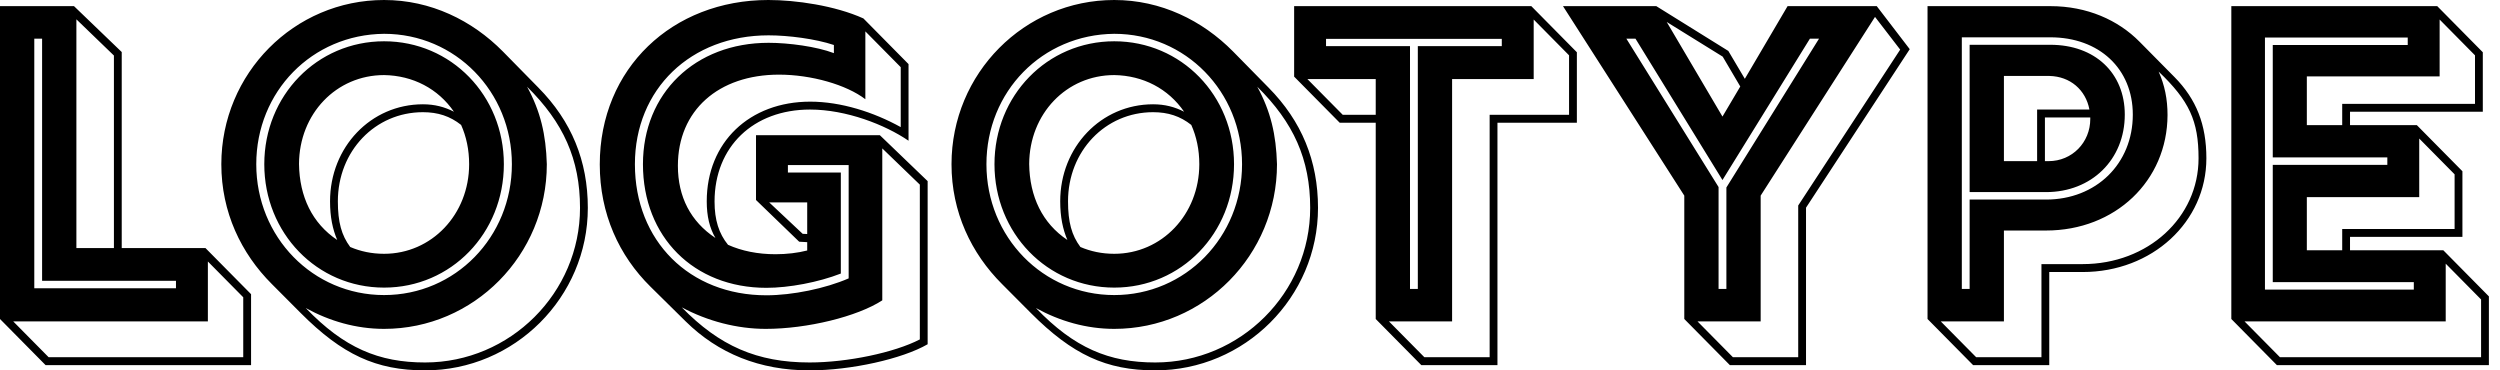 <svg width="162" height="24" viewBox="0 0 162 24" fill="none" xmlns="http://www.w3.org/2000/svg">
<path fill-rule="evenodd" clip-rule="evenodd" d="M27.546 24C33.339 24 38.091 19.263 38.091 13.472C38.091 10.428 37.037 7.853 34.885 5.676L32.579 3.329C30.597 1.323 27.911 0 24.888 0C19.067 0 14.342 4.752 14.342 10.641C14.342 13.743 15.622 16.417 17.618 18.409L19.489 20.287C22.174 22.976 24.368 24 27.546 24ZM16.269 23.659H2.953L0 20.671V0.398H4.795L7.888 3.372V16.076H13.316L16.269 19.063V23.659ZM4.95 1.252V16.076H7.382V3.599L4.95 1.252ZM2.222 18.679V2.504H2.728V18.196H11.403V18.679H2.222ZM0.858 20.828L3.15 23.146H15.762V19.263L13.47 16.944V20.828H0.858ZM16.606 10.641C16.606 15.365 20.276 19.12 24.888 19.12C29.5 19.12 33.17 15.365 33.17 10.641C33.17 5.947 29.514 2.191 24.888 2.191C20.22 2.234 16.606 5.932 16.606 10.641ZM24.888 18.637C29.233 18.637 32.65 15.108 32.65 10.641C32.65 6.189 29.233 2.675 24.888 2.675C20.543 2.675 17.126 6.189 17.126 10.641C17.126 15.108 20.543 18.637 24.888 18.637ZM19.376 10.627C19.404 12.747 20.234 14.468 21.851 15.55C21.556 14.852 21.387 14.07 21.387 13.046C21.387 9.532 24.03 6.758 27.405 6.758C28.164 6.758 28.811 6.928 29.416 7.241C28.389 5.747 26.758 4.894 24.888 4.865C21.795 4.865 19.39 7.369 19.376 10.627ZM27.546 23.488C24.55 23.488 22.301 22.549 19.812 19.96C21.359 20.813 23.088 21.311 24.888 21.311C30.709 21.311 35.434 16.531 35.434 10.641C35.377 8.721 35.026 7.213 34.154 5.619C36.502 7.938 37.585 10.314 37.585 13.472C37.585 18.978 33.057 23.488 27.546 23.488ZM22.694 16.005C23.355 16.289 24.087 16.446 24.888 16.446C27.967 16.446 30.4 13.899 30.4 10.641C30.4 9.702 30.217 8.849 29.88 8.095C29.163 7.526 28.375 7.27 27.405 7.27C24.311 7.27 21.893 9.788 21.893 13.046C21.893 14.397 22.132 15.251 22.694 16.005ZM52.462 24C55.133 24 58.466 23.26 60.111 22.307V11.737L57.017 8.763H48.989V12.96L51.787 15.663L52.307 15.692V16.232C51.688 16.389 50.985 16.474 50.254 16.474C49.101 16.474 48.061 16.261 47.175 15.863C46.584 15.137 46.303 14.255 46.303 13.06C46.303 9.503 48.82 7.099 52.49 7.099C54.838 7.099 57.355 8.081 58.873 9.119V4.154L55.949 1.195C54.093 0.356 51.548 0 49.79 0C43.575 0 38.865 4.424 38.865 10.656C38.865 13.857 40.116 16.574 42.155 18.58L44.433 20.828C46.542 22.905 49.228 24 52.462 24ZM43.927 10.741C43.927 12.761 44.756 14.354 46.359 15.421C45.98 14.767 45.797 14.013 45.797 13.046C45.797 9.219 48.567 6.587 52.504 6.587C54.501 6.587 56.624 7.27 58.367 8.237V4.353L56.075 2.034V6.43C54.852 5.491 52.574 4.837 50.479 4.837C46.556 4.837 43.927 7.156 43.927 10.741ZM49.663 19.135C44.672 19.135 41.142 15.606 41.142 10.641C41.142 5.776 44.756 2.29 49.804 2.29C51.084 2.29 52.855 2.518 54.036 2.916V3.443C52.912 3.016 51.112 2.774 49.804 2.774C45.037 2.774 41.663 6.046 41.663 10.641C41.663 15.35 44.953 18.651 49.663 18.651C51.126 18.651 53.024 18.295 54.486 17.726V11.182H51.056V10.698H54.993V18.039C53.488 18.694 51.351 19.135 49.663 19.135ZM44.18 19.917C46.626 22.421 49.059 23.488 52.462 23.488C54.908 23.488 57.96 22.848 59.605 21.994V11.964L57.172 9.617V19.462C55.555 20.515 52.307 21.311 49.621 21.311C47.765 21.311 45.853 20.813 44.18 19.917ZM52.307 15.165L52.012 15.151L49.846 13.117H52.307V15.165ZM85.407 13.472C85.407 19.263 80.654 24 74.861 24C71.683 24 69.49 22.976 66.804 20.287L64.934 18.409C62.937 16.417 61.658 13.743 61.658 10.641C61.658 4.752 66.382 0 72.203 0C75.227 0 77.912 1.323 79.895 3.329L82.201 5.676C84.352 7.853 85.407 10.428 85.407 13.472ZM72.203 19.12C67.591 19.12 63.921 15.365 63.921 10.641C63.921 5.932 67.535 2.234 72.203 2.191C76.829 2.191 80.485 5.947 80.485 10.641C80.485 15.365 76.815 19.12 72.203 19.12ZM79.965 10.641C79.965 15.108 76.548 18.637 72.203 18.637C67.859 18.637 64.442 15.108 64.442 10.641C64.442 6.189 67.859 2.675 72.203 2.675C76.548 2.675 79.965 6.189 79.965 10.641ZM69.166 15.55C67.549 14.468 66.719 12.747 66.691 10.627C66.706 7.369 69.11 4.865 72.203 4.865C74.073 4.894 75.704 5.747 76.731 7.241C76.126 6.928 75.48 6.758 74.72 6.758C71.346 6.758 68.702 9.532 68.702 13.046C68.702 14.07 68.871 14.852 69.166 15.55ZM67.127 19.96C69.616 22.549 71.866 23.488 74.861 23.488C80.373 23.488 84.9 18.978 84.9 13.472C84.9 10.314 83.818 7.938 81.47 5.619C82.341 7.213 82.693 8.721 82.749 10.641C82.749 16.531 78.025 21.311 72.203 21.311C70.404 21.311 68.674 20.813 67.127 19.96ZM72.203 16.446C71.402 16.446 70.671 16.289 70.01 16.005C69.447 15.251 69.208 14.397 69.208 13.046C69.208 9.788 71.627 7.27 74.72 7.27C75.691 7.27 76.478 7.526 77.195 8.095C77.532 8.849 77.715 9.702 77.715 10.641C77.715 13.899 75.283 16.446 72.203 16.446ZM97.035 23.659H92.1L89.147 20.671V7.953H86.813L83.86 4.965V0.398H99.229L102.181 3.386V7.953H97.035V23.659ZM92.297 23.146L90.005 20.828H94.096V5.122H99.383V1.266L101.675 3.585V7.44H96.529V23.146H92.297ZM91.368 2.988V18.722H91.875V2.988H97.316V2.518H85.927V2.988H91.368ZM87.01 7.44L84.718 5.122H89.147V7.44H87.01ZM117.03 23.659H112.095L109.142 20.671V12.676L101.282 0.398H107.328L111.996 3.301L113.065 5.107L115.835 0.398H121.614L123.751 3.187L117.03 13.458V23.659ZM112.291 23.146L109.999 20.828H114.091V12.676L121.501 1.095L123.132 3.215L116.524 13.316V23.146H112.291ZM108.003 1.423L111.616 7.554L112.77 5.605L111.631 3.67L108.003 1.423ZM111.363 18.722V12.121L105.387 2.504H105.978L111.616 11.666L117.283 2.504H117.874L111.87 12.149V18.722H111.363ZM132.792 23.659H127.857L124.904 20.671V0.398H132.863C135.239 0.398 137.25 1.295 138.642 2.703L140.906 4.993C142.326 6.43 142.973 8.081 142.973 10.257C142.973 14.383 139.457 17.627 134.958 17.627H132.792V23.659ZM127.126 18.722V2.418H132.863C136.026 2.418 138.206 4.453 138.206 7.426C138.206 10.613 135.83 12.932 132.581 12.932H127.632V18.722H127.126ZM132.581 12.448H127.632V2.902H132.863C135.745 2.902 137.686 4.723 137.686 7.426C137.686 10.343 135.534 12.448 132.581 12.448ZM128.054 23.146L125.762 20.828H129.854V14.938H132.581C137.067 14.938 140.442 11.723 140.456 7.455C140.456 6.43 140.273 5.52 139.879 4.638C141.862 6.53 142.466 7.825 142.466 10.257C142.466 14.098 139.19 17.114 134.958 17.114H132.286V23.146H128.054ZM129.854 4.922V10.442H132.005V7.099H135.394C135.155 5.819 134.142 4.951 132.806 4.922H129.854ZM132.511 10.442V7.611H135.45V7.711C135.45 9.233 134.269 10.442 132.75 10.442H132.511ZM161.28 23.659H147.542L144.59 20.671V0.398H157.933L160.886 3.386V7.241H152.281V8.109H156.612L159.565 11.097V15.35H152.281V16.218H158.327L161.28 19.206V23.659ZM149.483 8.109V4.951H158.088V1.266L160.38 3.585V6.729H151.775V8.109H149.483ZM146.769 2.433V18.765H156.415V18.281H147.275V10.684H154.699V10.2H147.275V2.916H156.021V2.433H146.769ZM149.483 16.218V12.775H156.766V8.977L159.058 11.296V14.838H151.775V16.218H149.483ZM145.447 20.828L147.739 23.146H160.774V19.405L158.482 17.086V20.828H145.447Z" fill="black"/>
</svg>
